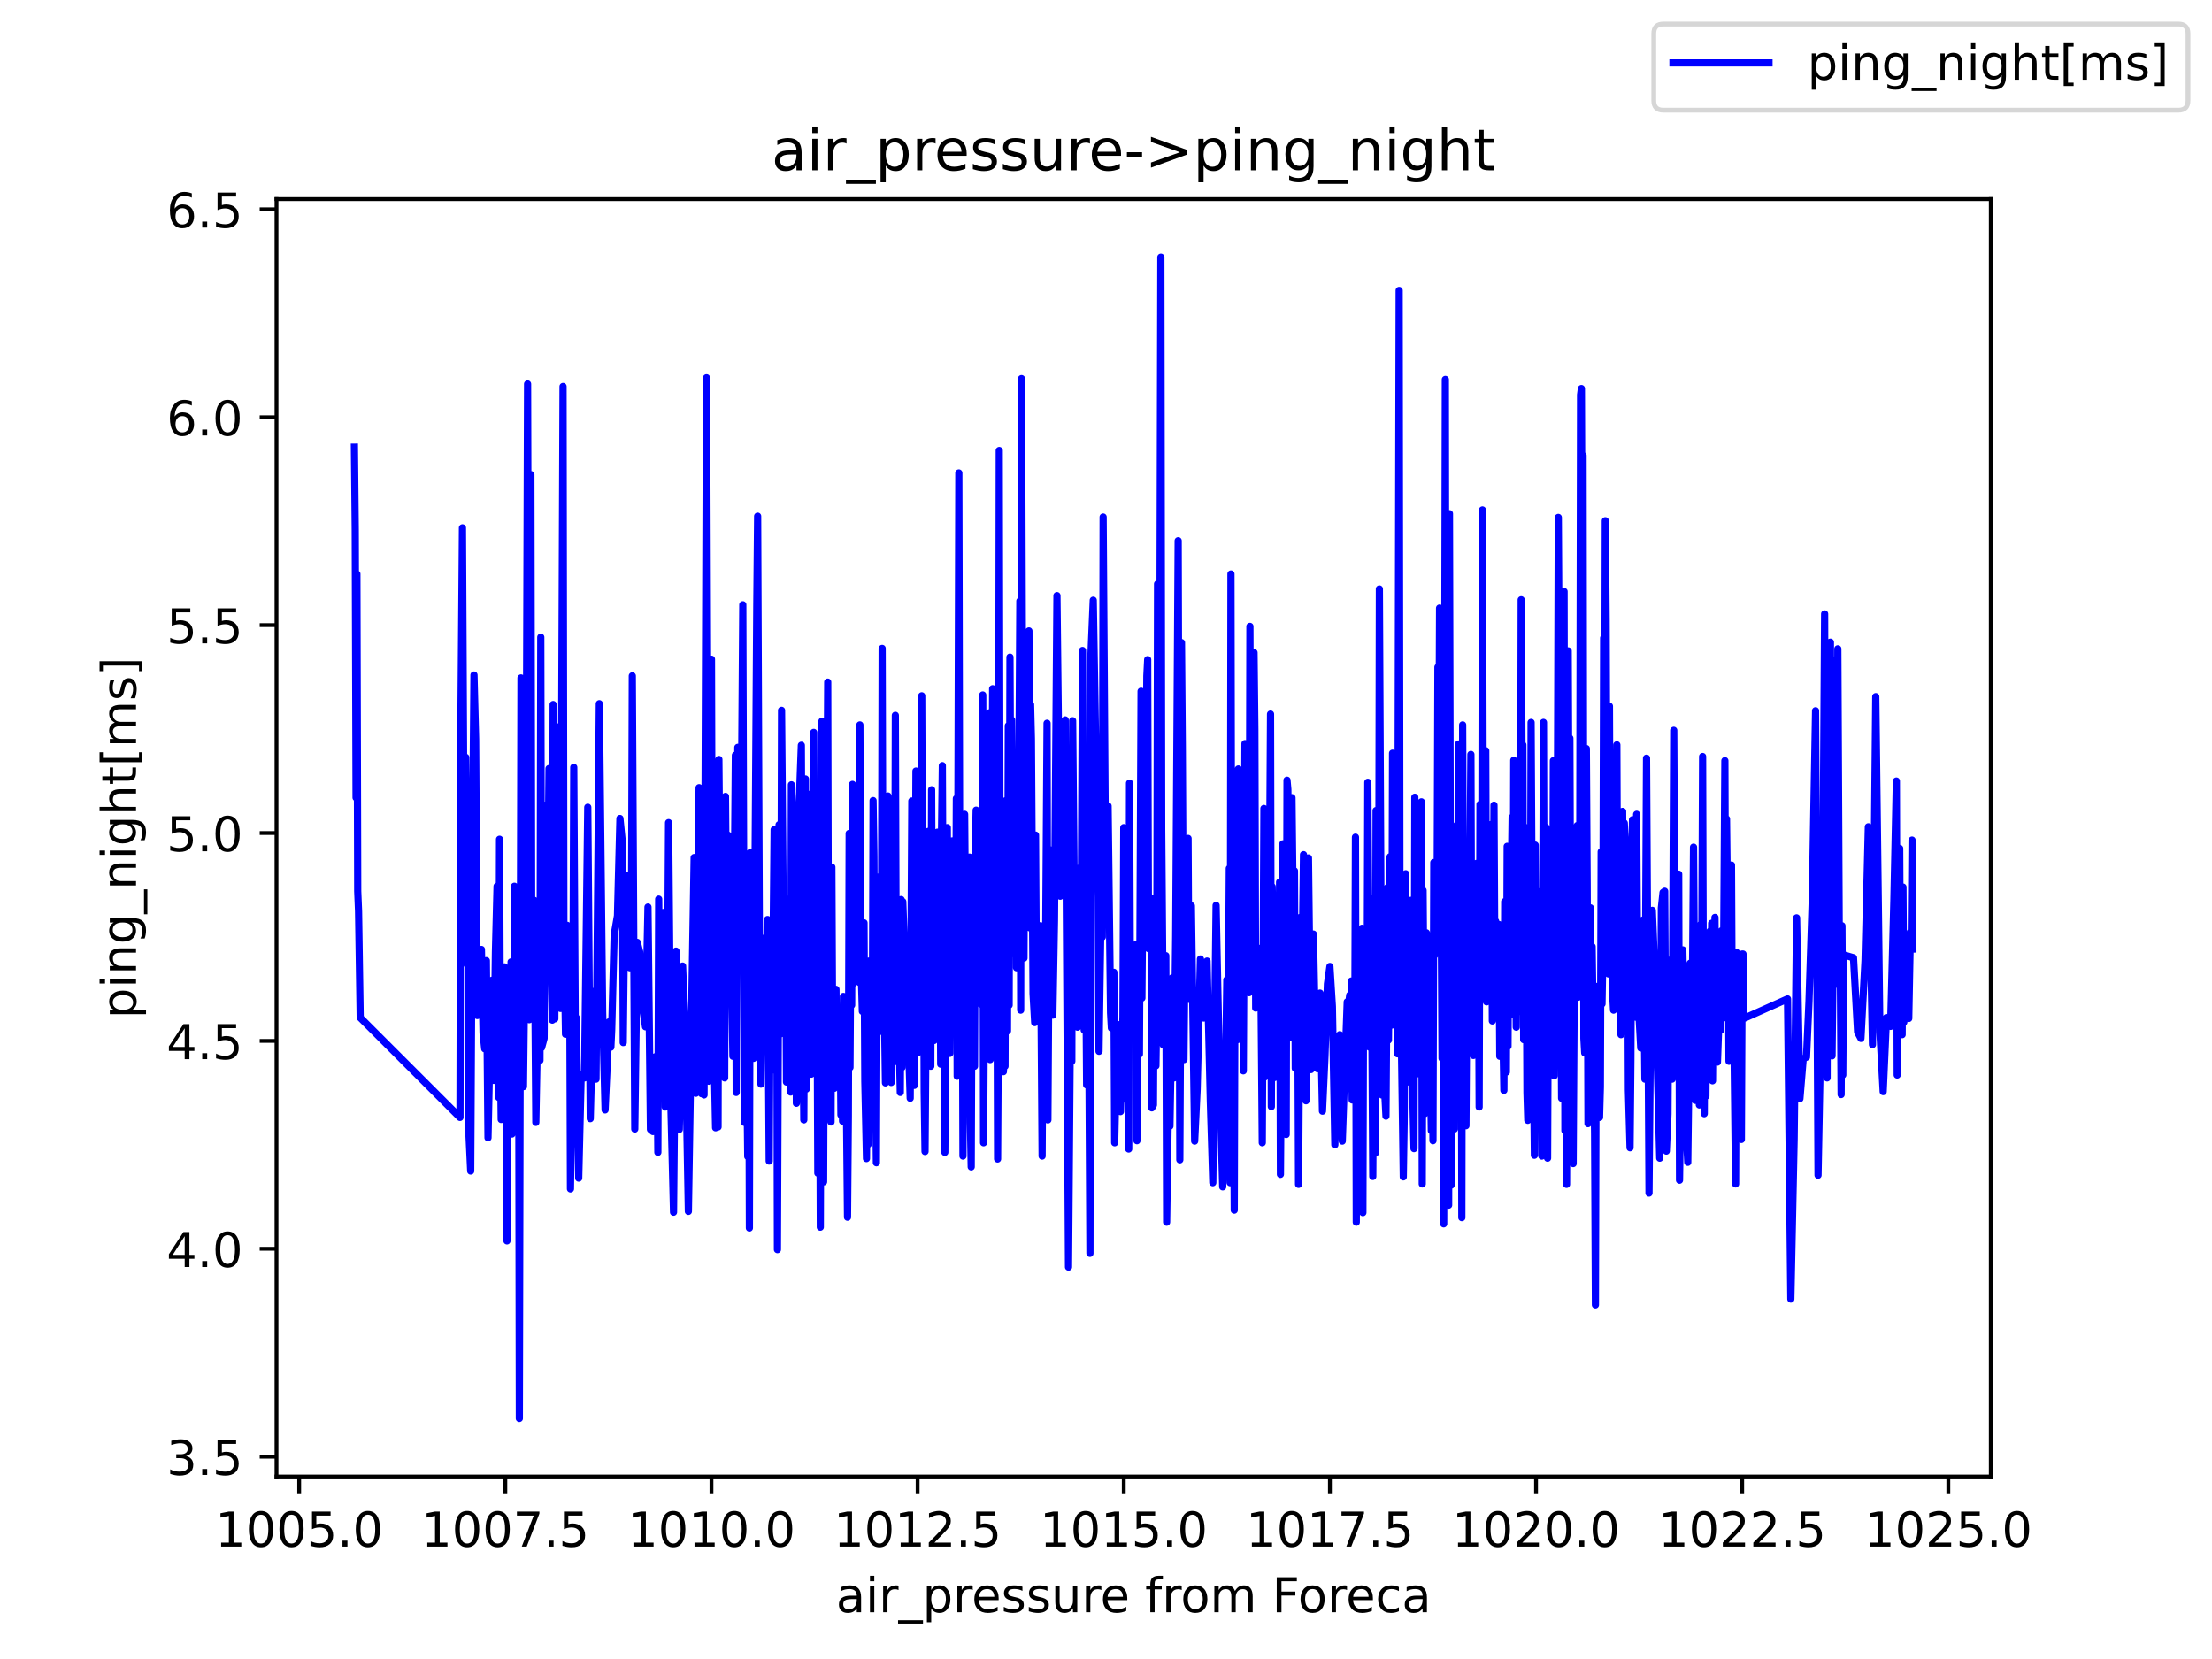 <?xml version="1.0" encoding="utf-8" standalone="no"?>
<!DOCTYPE svg PUBLIC "-//W3C//DTD SVG 1.1//EN"
  "http://www.w3.org/Graphics/SVG/1.1/DTD/svg11.dtd">
<!-- Created with matplotlib (https://matplotlib.org/) -->
<svg height="345.6pt" version="1.1" viewBox="0 0 460.8 345.6" width="460.8pt" xmlns="http://www.w3.org/2000/svg" xmlns:xlink="http://www.w3.org/1999/xlink">
 <defs>
  <style type="text/css">*{stroke-linecap:butt;stroke-linejoin:round;}</style>
 </defs>
 <g id="figure_1">
  <g id="patch_1">
   <path d="M 0 345.6 
L 460.8 345.6 
L 460.8 0 
L 0 0 
z
" style="fill:#ffffff;"/>
  </g>
  <g id="axes_1">
   <g id="patch_2">
    <path d="M 57.6 307.584 
L 414.72 307.584 
L 414.72 41.472 
L 57.6 41.472 
z
" style="fill:#ffffff;"/>
   </g>
   <g id="matplotlib.axis_1">
    <g id="xtick_1">
     <g id="line2d_1">
      <defs>
       <path d="M 0 0 
L 0 3.5 
" id="m9c3e10907b" style="stroke:#000000;stroke-width:0.8;"/>
      </defs>
      <g>
       <use style="stroke:#000000;stroke-width:0.8;" x="62.324" xlink:href="#m9c3e10907b" y="307.584"/>
      </g>
     </g>
     <g id="text_1">
      <!-- 1005.0 -->
      <g transform="translate(44.828 322.182)scale(0.1 -0.1)">
       <defs>
        <path d="M 12.406 8.297 
L 28.516 8.297 
L 28.516 63.922 
L 10.984 60.406 
L 10.984 69.391 
L 28.422 72.906 
L 38.281 72.906 
L 38.281 8.297 
L 54.391 8.297 
L 54.391 0 
L 12.406 0 
z
" id="DejaVuSans-49"/>
        <path d="M 31.781 66.406 
Q 24.172 66.406 20.328 58.906 
Q 16.5 51.422 16.5 36.375 
Q 16.5 21.391 20.328 13.891 
Q 24.172 6.391 31.781 6.391 
Q 39.453 6.391 43.281 13.891 
Q 47.125 21.391 47.125 36.375 
Q 47.125 51.422 43.281 58.906 
Q 39.453 66.406 31.781 66.406 
z
M 31.781 74.219 
Q 44.047 74.219 50.516 64.516 
Q 56.984 54.828 56.984 36.375 
Q 56.984 17.969 50.516 8.266 
Q 44.047 -1.422 31.781 -1.422 
Q 19.531 -1.422 13.062 8.266 
Q 6.594 17.969 6.594 36.375 
Q 6.594 54.828 13.062 64.516 
Q 19.531 74.219 31.781 74.219 
z
" id="DejaVuSans-48"/>
        <path d="M 10.797 72.906 
L 49.516 72.906 
L 49.516 64.594 
L 19.828 64.594 
L 19.828 46.734 
Q 21.969 47.469 24.109 47.828 
Q 26.266 48.188 28.422 48.188 
Q 40.625 48.188 47.75 41.5 
Q 54.891 34.812 54.891 23.391 
Q 54.891 11.625 47.562 5.094 
Q 40.234 -1.422 26.906 -1.422 
Q 22.312 -1.422 17.547 -0.641 
Q 12.797 0.141 7.719 1.703 
L 7.719 11.625 
Q 12.109 9.234 16.797 8.062 
Q 21.484 6.891 26.703 6.891 
Q 35.156 6.891 40.078 11.328 
Q 45.016 15.766 45.016 23.391 
Q 45.016 31 40.078 35.438 
Q 35.156 39.891 26.703 39.891 
Q 22.75 39.891 18.812 39.016 
Q 14.891 38.141 10.797 36.281 
z
" id="DejaVuSans-53"/>
        <path d="M 10.688 12.406 
L 21 12.406 
L 21 0 
L 10.688 0 
z
" id="DejaVuSans-46"/>
       </defs>
       <use xlink:href="#DejaVuSans-49"/>
       <use x="63.623" xlink:href="#DejaVuSans-48"/>
       <use x="127.246" xlink:href="#DejaVuSans-48"/>
       <use x="190.869" xlink:href="#DejaVuSans-53"/>
       <use x="254.492" xlink:href="#DejaVuSans-46"/>
       <use x="286.279" xlink:href="#DejaVuSans-48"/>
      </g>
     </g>
    </g>
    <g id="xtick_2">
     <g id="line2d_2">
      <g>
       <use style="stroke:#000000;stroke-width:0.8;" x="105.268" xlink:href="#m9c3e10907b" y="307.584"/>
      </g>
     </g>
     <g id="text_2">
      <!-- 1007.5 -->
      <g transform="translate(87.772 322.182)scale(0.1 -0.1)">
       <defs>
        <path d="M 8.203 72.906 
L 55.078 72.906 
L 55.078 68.703 
L 28.609 0 
L 18.312 0 
L 43.219 64.594 
L 8.203 64.594 
z
" id="DejaVuSans-55"/>
       </defs>
       <use xlink:href="#DejaVuSans-49"/>
       <use x="63.623" xlink:href="#DejaVuSans-48"/>
       <use x="127.246" xlink:href="#DejaVuSans-48"/>
       <use x="190.869" xlink:href="#DejaVuSans-55"/>
       <use x="254.492" xlink:href="#DejaVuSans-46"/>
       <use x="286.279" xlink:href="#DejaVuSans-53"/>
      </g>
     </g>
    </g>
    <g id="xtick_3">
     <g id="line2d_3">
      <g>
       <use style="stroke:#000000;stroke-width:0.8;" x="148.211" xlink:href="#m9c3e10907b" y="307.584"/>
      </g>
     </g>
     <g id="text_3">
      <!-- 1010.0 -->
      <g transform="translate(130.716 322.182)scale(0.1 -0.1)">
       <use xlink:href="#DejaVuSans-49"/>
       <use x="63.623" xlink:href="#DejaVuSans-48"/>
       <use x="127.246" xlink:href="#DejaVuSans-49"/>
       <use x="190.869" xlink:href="#DejaVuSans-48"/>
       <use x="254.492" xlink:href="#DejaVuSans-46"/>
       <use x="286.279" xlink:href="#DejaVuSans-48"/>
      </g>
     </g>
    </g>
    <g id="xtick_4">
     <g id="line2d_4">
      <g>
       <use style="stroke:#000000;stroke-width:0.8;" x="191.155" xlink:href="#m9c3e10907b" y="307.584"/>
      </g>
     </g>
     <g id="text_4">
      <!-- 1012.5 -->
      <g transform="translate(173.66 322.182)scale(0.1 -0.1)">
       <defs>
        <path d="M 19.188 8.297 
L 53.609 8.297 
L 53.609 0 
L 7.328 0 
L 7.328 8.297 
Q 12.938 14.109 22.625 23.891 
Q 32.328 33.688 34.812 36.531 
Q 39.547 41.844 41.422 45.531 
Q 43.312 49.219 43.312 52.781 
Q 43.312 58.594 39.234 62.25 
Q 35.156 65.922 28.609 65.922 
Q 23.969 65.922 18.812 64.312 
Q 13.672 62.703 7.812 59.422 
L 7.812 69.391 
Q 13.766 71.781 18.938 73 
Q 24.125 74.219 28.422 74.219 
Q 39.75 74.219 46.484 68.547 
Q 53.219 62.891 53.219 53.422 
Q 53.219 48.922 51.531 44.891 
Q 49.859 40.875 45.406 35.406 
Q 44.188 33.984 37.641 27.219 
Q 31.109 20.453 19.188 8.297 
z
" id="DejaVuSans-50"/>
       </defs>
       <use xlink:href="#DejaVuSans-49"/>
       <use x="63.623" xlink:href="#DejaVuSans-48"/>
       <use x="127.246" xlink:href="#DejaVuSans-49"/>
       <use x="190.869" xlink:href="#DejaVuSans-50"/>
       <use x="254.492" xlink:href="#DejaVuSans-46"/>
       <use x="286.279" xlink:href="#DejaVuSans-53"/>
      </g>
     </g>
    </g>
    <g id="xtick_5">
     <g id="line2d_5">
      <g>
       <use style="stroke:#000000;stroke-width:0.8;" x="234.099" xlink:href="#m9c3e10907b" y="307.584"/>
      </g>
     </g>
     <g id="text_5">
      <!-- 1015.0 -->
      <g transform="translate(216.603 322.182)scale(0.1 -0.1)">
       <use xlink:href="#DejaVuSans-49"/>
       <use x="63.623" xlink:href="#DejaVuSans-48"/>
       <use x="127.246" xlink:href="#DejaVuSans-49"/>
       <use x="190.869" xlink:href="#DejaVuSans-53"/>
       <use x="254.492" xlink:href="#DejaVuSans-46"/>
       <use x="286.279" xlink:href="#DejaVuSans-48"/>
      </g>
     </g>
    </g>
    <g id="xtick_6">
     <g id="line2d_6">
      <g>
       <use style="stroke:#000000;stroke-width:0.8;" x="277.042" xlink:href="#m9c3e10907b" y="307.584"/>
      </g>
     </g>
     <g id="text_6">
      <!-- 1017.5 -->
      <g transform="translate(259.547 322.182)scale(0.1 -0.1)">
       <use xlink:href="#DejaVuSans-49"/>
       <use x="63.623" xlink:href="#DejaVuSans-48"/>
       <use x="127.246" xlink:href="#DejaVuSans-49"/>
       <use x="190.869" xlink:href="#DejaVuSans-55"/>
       <use x="254.492" xlink:href="#DejaVuSans-46"/>
       <use x="286.279" xlink:href="#DejaVuSans-53"/>
      </g>
     </g>
    </g>
    <g id="xtick_7">
     <g id="line2d_7">
      <g>
       <use style="stroke:#000000;stroke-width:0.8;" x="319.986" xlink:href="#m9c3e10907b" y="307.584"/>
      </g>
     </g>
     <g id="text_7">
      <!-- 1020.0 -->
      <g transform="translate(302.491 322.182)scale(0.1 -0.1)">
       <use xlink:href="#DejaVuSans-49"/>
       <use x="63.623" xlink:href="#DejaVuSans-48"/>
       <use x="127.246" xlink:href="#DejaVuSans-50"/>
       <use x="190.869" xlink:href="#DejaVuSans-48"/>
       <use x="254.492" xlink:href="#DejaVuSans-46"/>
       <use x="286.279" xlink:href="#DejaVuSans-48"/>
      </g>
     </g>
    </g>
    <g id="xtick_8">
     <g id="line2d_8">
      <g>
       <use style="stroke:#000000;stroke-width:0.8;" x="362.93" xlink:href="#m9c3e10907b" y="307.584"/>
      </g>
     </g>
     <g id="text_8">
      <!-- 1022.5 -->
      <g transform="translate(345.435 322.182)scale(0.1 -0.1)">
       <use xlink:href="#DejaVuSans-49"/>
       <use x="63.623" xlink:href="#DejaVuSans-48"/>
       <use x="127.246" xlink:href="#DejaVuSans-50"/>
       <use x="190.869" xlink:href="#DejaVuSans-50"/>
       <use x="254.492" xlink:href="#DejaVuSans-46"/>
       <use x="286.279" xlink:href="#DejaVuSans-53"/>
      </g>
     </g>
    </g>
    <g id="xtick_9">
     <g id="line2d_9">
      <g>
       <use style="stroke:#000000;stroke-width:0.8;" x="405.874" xlink:href="#m9c3e10907b" y="307.584"/>
      </g>
     </g>
     <g id="text_9">
      <!-- 1025.0 -->
      <g transform="translate(388.378 322.182)scale(0.1 -0.1)">
       <use xlink:href="#DejaVuSans-49"/>
       <use x="63.623" xlink:href="#DejaVuSans-48"/>
       <use x="127.246" xlink:href="#DejaVuSans-50"/>
       <use x="190.869" xlink:href="#DejaVuSans-53"/>
       <use x="254.492" xlink:href="#DejaVuSans-46"/>
       <use x="286.279" xlink:href="#DejaVuSans-48"/>
      </g>
     </g>
    </g>
    <g id="text_10">
     <!-- air_pressure from Foreca -->
     <g transform="translate(174.162 335.861)scale(0.1 -0.1)">
      <defs>
       <path d="M 34.281 27.484 
Q 23.391 27.484 19.188 25 
Q 14.984 22.516 14.984 16.5 
Q 14.984 11.719 18.141 8.906 
Q 21.297 6.109 26.703 6.109 
Q 34.188 6.109 38.703 11.406 
Q 43.219 16.703 43.219 25.484 
L 43.219 27.484 
z
M 52.203 31.203 
L 52.203 0 
L 43.219 0 
L 43.219 8.297 
Q 40.141 3.328 35.547 0.953 
Q 30.953 -1.422 24.312 -1.422 
Q 15.922 -1.422 10.953 3.297 
Q 6 8.016 6 15.922 
Q 6 25.141 12.172 29.828 
Q 18.359 34.516 30.609 34.516 
L 43.219 34.516 
L 43.219 35.406 
Q 43.219 41.609 39.141 45 
Q 35.062 48.391 27.688 48.391 
Q 23 48.391 18.547 47.266 
Q 14.109 46.141 10.016 43.891 
L 10.016 52.203 
Q 14.938 54.109 19.578 55.047 
Q 24.219 56 28.609 56 
Q 40.484 56 46.344 49.844 
Q 52.203 43.703 52.203 31.203 
z
" id="DejaVuSans-97"/>
       <path d="M 9.422 54.688 
L 18.406 54.688 
L 18.406 0 
L 9.422 0 
z
M 9.422 75.984 
L 18.406 75.984 
L 18.406 64.594 
L 9.422 64.594 
z
" id="DejaVuSans-105"/>
       <path d="M 41.109 46.297 
Q 39.594 47.172 37.812 47.578 
Q 36.031 48 33.891 48 
Q 26.266 48 22.188 43.047 
Q 18.109 38.094 18.109 28.812 
L 18.109 0 
L 9.078 0 
L 9.078 54.688 
L 18.109 54.688 
L 18.109 46.188 
Q 20.953 51.172 25.484 53.578 
Q 30.031 56 36.531 56 
Q 37.453 56 38.578 55.875 
Q 39.703 55.766 41.062 55.516 
z
" id="DejaVuSans-114"/>
       <path d="M 50.984 -16.609 
L 50.984 -23.578 
L -0.984 -23.578 
L -0.984 -16.609 
z
" id="DejaVuSans-95"/>
       <path d="M 18.109 8.203 
L 18.109 -20.797 
L 9.078 -20.797 
L 9.078 54.688 
L 18.109 54.688 
L 18.109 46.391 
Q 20.953 51.266 25.266 53.625 
Q 29.594 56 35.594 56 
Q 45.562 56 51.781 48.094 
Q 58.016 40.188 58.016 27.297 
Q 58.016 14.406 51.781 6.484 
Q 45.562 -1.422 35.594 -1.422 
Q 29.594 -1.422 25.266 0.953 
Q 20.953 3.328 18.109 8.203 
z
M 48.688 27.297 
Q 48.688 37.203 44.609 42.844 
Q 40.531 48.484 33.406 48.484 
Q 26.266 48.484 22.188 42.844 
Q 18.109 37.203 18.109 27.297 
Q 18.109 17.391 22.188 11.75 
Q 26.266 6.109 33.406 6.109 
Q 40.531 6.109 44.609 11.75 
Q 48.688 17.391 48.688 27.297 
z
" id="DejaVuSans-112"/>
       <path d="M 56.203 29.594 
L 56.203 25.203 
L 14.891 25.203 
Q 15.484 15.922 20.484 11.062 
Q 25.484 6.203 34.422 6.203 
Q 39.594 6.203 44.453 7.469 
Q 49.312 8.734 54.109 11.281 
L 54.109 2.781 
Q 49.266 0.734 44.188 -0.344 
Q 39.109 -1.422 33.891 -1.422 
Q 20.797 -1.422 13.156 6.188 
Q 5.516 13.812 5.516 26.812 
Q 5.516 40.234 12.766 48.109 
Q 20.016 56 32.328 56 
Q 43.359 56 49.781 48.891 
Q 56.203 41.797 56.203 29.594 
z
M 47.219 32.234 
Q 47.125 39.594 43.094 43.984 
Q 39.062 48.391 32.422 48.391 
Q 24.906 48.391 20.391 44.141 
Q 15.875 39.891 15.188 32.172 
z
" id="DejaVuSans-101"/>
       <path d="M 44.281 53.078 
L 44.281 44.578 
Q 40.484 46.531 36.375 47.5 
Q 32.281 48.484 27.875 48.484 
Q 21.188 48.484 17.844 46.438 
Q 14.5 44.391 14.5 40.281 
Q 14.5 37.156 16.891 35.375 
Q 19.281 33.594 26.516 31.984 
L 29.594 31.297 
Q 39.156 29.25 43.188 25.516 
Q 47.219 21.781 47.219 15.094 
Q 47.219 7.469 41.188 3.016 
Q 35.156 -1.422 24.609 -1.422 
Q 20.219 -1.422 15.453 -0.562 
Q 10.688 0.297 5.422 2 
L 5.422 11.281 
Q 10.406 8.688 15.234 7.391 
Q 20.062 6.109 24.812 6.109 
Q 31.156 6.109 34.562 8.281 
Q 37.984 10.453 37.984 14.406 
Q 37.984 18.062 35.516 20.016 
Q 33.062 21.969 24.703 23.781 
L 21.578 24.516 
Q 13.234 26.266 9.516 29.906 
Q 5.812 33.547 5.812 39.891 
Q 5.812 47.609 11.281 51.797 
Q 16.75 56 26.812 56 
Q 31.781 56 36.172 55.266 
Q 40.578 54.547 44.281 53.078 
z
" id="DejaVuSans-115"/>
       <path d="M 8.5 21.578 
L 8.5 54.688 
L 17.484 54.688 
L 17.484 21.922 
Q 17.484 14.156 20.5 10.266 
Q 23.531 6.391 29.594 6.391 
Q 36.859 6.391 41.078 11.031 
Q 45.312 15.672 45.312 23.688 
L 45.312 54.688 
L 54.297 54.688 
L 54.297 0 
L 45.312 0 
L 45.312 8.406 
Q 42.047 3.422 37.719 1 
Q 33.406 -1.422 27.688 -1.422 
Q 18.266 -1.422 13.375 4.438 
Q 8.5 10.297 8.5 21.578 
z
M 31.109 56 
z
" id="DejaVuSans-117"/>
       <path id="DejaVuSans-32"/>
       <path d="M 37.109 75.984 
L 37.109 68.5 
L 28.516 68.5 
Q 23.688 68.5 21.797 66.547 
Q 19.922 64.594 19.922 59.516 
L 19.922 54.688 
L 34.719 54.688 
L 34.719 47.703 
L 19.922 47.703 
L 19.922 0 
L 10.891 0 
L 10.891 47.703 
L 2.297 47.703 
L 2.297 54.688 
L 10.891 54.688 
L 10.891 58.5 
Q 10.891 67.625 15.141 71.797 
Q 19.391 75.984 28.609 75.984 
z
" id="DejaVuSans-102"/>
       <path d="M 30.609 48.391 
Q 23.391 48.391 19.188 42.75 
Q 14.984 37.109 14.984 27.297 
Q 14.984 17.484 19.156 11.844 
Q 23.344 6.203 30.609 6.203 
Q 37.797 6.203 41.984 11.859 
Q 46.188 17.531 46.188 27.297 
Q 46.188 37.016 41.984 42.703 
Q 37.797 48.391 30.609 48.391 
z
M 30.609 56 
Q 42.328 56 49.016 48.375 
Q 55.719 40.766 55.719 27.297 
Q 55.719 13.875 49.016 6.219 
Q 42.328 -1.422 30.609 -1.422 
Q 18.844 -1.422 12.172 6.219 
Q 5.516 13.875 5.516 27.297 
Q 5.516 40.766 12.172 48.375 
Q 18.844 56 30.609 56 
z
" id="DejaVuSans-111"/>
       <path d="M 52 44.188 
Q 55.375 50.25 60.062 53.125 
Q 64.75 56 71.094 56 
Q 79.641 56 84.281 50.016 
Q 88.922 44.047 88.922 33.016 
L 88.922 0 
L 79.891 0 
L 79.891 32.719 
Q 79.891 40.578 77.094 44.375 
Q 74.312 48.188 68.609 48.188 
Q 61.625 48.188 57.562 43.547 
Q 53.516 38.922 53.516 30.906 
L 53.516 0 
L 44.484 0 
L 44.484 32.719 
Q 44.484 40.625 41.703 44.406 
Q 38.922 48.188 33.109 48.188 
Q 26.219 48.188 22.156 43.531 
Q 18.109 38.875 18.109 30.906 
L 18.109 0 
L 9.078 0 
L 9.078 54.688 
L 18.109 54.688 
L 18.109 46.188 
Q 21.188 51.219 25.484 53.609 
Q 29.781 56 35.688 56 
Q 41.656 56 45.828 52.969 
Q 50 49.953 52 44.188 
z
" id="DejaVuSans-109"/>
       <path d="M 9.812 72.906 
L 51.703 72.906 
L 51.703 64.594 
L 19.672 64.594 
L 19.672 43.109 
L 48.578 43.109 
L 48.578 34.812 
L 19.672 34.812 
L 19.672 0 
L 9.812 0 
z
" id="DejaVuSans-70"/>
       <path d="M 48.781 52.594 
L 48.781 44.188 
Q 44.969 46.297 41.141 47.344 
Q 37.312 48.391 33.406 48.391 
Q 24.656 48.391 19.812 42.844 
Q 14.984 37.312 14.984 27.297 
Q 14.984 17.281 19.812 11.734 
Q 24.656 6.203 33.406 6.203 
Q 37.312 6.203 41.141 7.25 
Q 44.969 8.297 48.781 10.406 
L 48.781 2.094 
Q 45.016 0.344 40.984 -0.531 
Q 36.969 -1.422 32.422 -1.422 
Q 20.062 -1.422 12.781 6.344 
Q 5.516 14.109 5.516 27.297 
Q 5.516 40.672 12.859 48.328 
Q 20.219 56 33.016 56 
Q 37.156 56 41.109 55.141 
Q 45.062 54.297 48.781 52.594 
z
" id="DejaVuSans-99"/>
      </defs>
      <use xlink:href="#DejaVuSans-97"/>
      <use x="61.279" xlink:href="#DejaVuSans-105"/>
      <use x="89.062" xlink:href="#DejaVuSans-114"/>
      <use x="130.176" xlink:href="#DejaVuSans-95"/>
      <use x="180.176" xlink:href="#DejaVuSans-112"/>
      <use x="243.652" xlink:href="#DejaVuSans-114"/>
      <use x="282.516" xlink:href="#DejaVuSans-101"/>
      <use x="344.039" xlink:href="#DejaVuSans-115"/>
      <use x="396.139" xlink:href="#DejaVuSans-115"/>
      <use x="448.238" xlink:href="#DejaVuSans-117"/>
      <use x="511.617" xlink:href="#DejaVuSans-114"/>
      <use x="550.48" xlink:href="#DejaVuSans-101"/>
      <use x="612.004" xlink:href="#DejaVuSans-32"/>
      <use x="643.791" xlink:href="#DejaVuSans-102"/>
      <use x="678.996" xlink:href="#DejaVuSans-114"/>
      <use x="717.859" xlink:href="#DejaVuSans-111"/>
      <use x="779.041" xlink:href="#DejaVuSans-109"/>
      <use x="876.453" xlink:href="#DejaVuSans-32"/>
      <use x="908.24" xlink:href="#DejaVuSans-70"/>
      <use x="962.135" xlink:href="#DejaVuSans-111"/>
      <use x="1023.316" xlink:href="#DejaVuSans-114"/>
      <use x="1062.18" xlink:href="#DejaVuSans-101"/>
      <use x="1123.703" xlink:href="#DejaVuSans-99"/>
      <use x="1178.684" xlink:href="#DejaVuSans-97"/>
     </g>
    </g>
   </g>
   <g id="matplotlib.axis_2">
    <g id="ytick_1">
     <g id="line2d_10">
      <defs>
       <path d="M 0 0 
L -3.5 0 
" id="mf1df9a12c8" style="stroke:#000000;stroke-width:0.8;"/>
      </defs>
      <g>
       <use style="stroke:#000000;stroke-width:0.8;" x="57.6" xlink:href="#mf1df9a12c8" y="303.457"/>
      </g>
     </g>
     <g id="text_11">
      <!-- 3.5 -->
      <g transform="translate(34.697 307.256)scale(0.1 -0.1)">
       <defs>
        <path d="M 40.578 39.312 
Q 47.656 37.797 51.625 33 
Q 55.609 28.219 55.609 21.188 
Q 55.609 10.406 48.188 4.484 
Q 40.766 -1.422 27.094 -1.422 
Q 22.516 -1.422 17.656 -0.516 
Q 12.797 0.391 7.625 2.203 
L 7.625 11.719 
Q 11.719 9.328 16.594 8.109 
Q 21.484 6.891 26.812 6.891 
Q 36.078 6.891 40.938 10.547 
Q 45.797 14.203 45.797 21.188 
Q 45.797 27.641 41.281 31.266 
Q 36.766 34.906 28.719 34.906 
L 20.219 34.906 
L 20.219 43.016 
L 29.109 43.016 
Q 36.375 43.016 40.234 45.922 
Q 44.094 48.828 44.094 54.297 
Q 44.094 59.906 40.109 62.906 
Q 36.141 65.922 28.719 65.922 
Q 24.656 65.922 20.016 65.031 
Q 15.375 64.156 9.812 62.312 
L 9.812 71.094 
Q 15.438 72.656 20.344 73.438 
Q 25.25 74.219 29.594 74.219 
Q 40.828 74.219 47.359 69.109 
Q 53.906 64.016 53.906 55.328 
Q 53.906 49.266 50.438 45.094 
Q 46.969 40.922 40.578 39.312 
z
" id="DejaVuSans-51"/>
       </defs>
       <use xlink:href="#DejaVuSans-51"/>
       <use x="63.623" xlink:href="#DejaVuSans-46"/>
       <use x="95.41" xlink:href="#DejaVuSans-53"/>
      </g>
     </g>
    </g>
    <g id="ytick_2">
     <g id="line2d_11">
      <g>
       <use style="stroke:#000000;stroke-width:0.8;" x="57.6" xlink:href="#mf1df9a12c8" y="260.148"/>
      </g>
     </g>
     <g id="text_12">
      <!-- 4.0 -->
      <g transform="translate(34.697 263.948)scale(0.1 -0.1)">
       <defs>
        <path d="M 37.797 64.312 
L 12.891 25.391 
L 37.797 25.391 
z
M 35.203 72.906 
L 47.609 72.906 
L 47.609 25.391 
L 58.016 25.391 
L 58.016 17.188 
L 47.609 17.188 
L 47.609 0 
L 37.797 0 
L 37.797 17.188 
L 4.891 17.188 
L 4.891 26.703 
z
" id="DejaVuSans-52"/>
       </defs>
       <use xlink:href="#DejaVuSans-52"/>
       <use x="63.623" xlink:href="#DejaVuSans-46"/>
       <use x="95.41" xlink:href="#DejaVuSans-48"/>
      </g>
     </g>
    </g>
    <g id="ytick_3">
     <g id="line2d_12">
      <g>
       <use style="stroke:#000000;stroke-width:0.8;" x="57.6" xlink:href="#mf1df9a12c8" y="216.84"/>
      </g>
     </g>
     <g id="text_13">
      <!-- 4.5 -->
      <g transform="translate(34.697 220.639)scale(0.1 -0.1)">
       <use xlink:href="#DejaVuSans-52"/>
       <use x="63.623" xlink:href="#DejaVuSans-46"/>
       <use x="95.41" xlink:href="#DejaVuSans-53"/>
      </g>
     </g>
    </g>
    <g id="ytick_4">
     <g id="line2d_13">
      <g>
       <use style="stroke:#000000;stroke-width:0.8;" x="57.6" xlink:href="#mf1df9a12c8" y="173.532"/>
      </g>
     </g>
     <g id="text_14">
      <!-- 5.0 -->
      <g transform="translate(34.697 177.331)scale(0.1 -0.1)">
       <use xlink:href="#DejaVuSans-53"/>
       <use x="63.623" xlink:href="#DejaVuSans-46"/>
       <use x="95.41" xlink:href="#DejaVuSans-48"/>
      </g>
     </g>
    </g>
    <g id="ytick_5">
     <g id="line2d_14">
      <g>
       <use style="stroke:#000000;stroke-width:0.8;" x="57.6" xlink:href="#mf1df9a12c8" y="130.224"/>
      </g>
     </g>
     <g id="text_15">
      <!-- 5.5 -->
      <g transform="translate(34.697 134.023)scale(0.1 -0.1)">
       <use xlink:href="#DejaVuSans-53"/>
       <use x="63.623" xlink:href="#DejaVuSans-46"/>
       <use x="95.41" xlink:href="#DejaVuSans-53"/>
      </g>
     </g>
    </g>
    <g id="ytick_6">
     <g id="line2d_15">
      <g>
       <use style="stroke:#000000;stroke-width:0.8;" x="57.6" xlink:href="#mf1df9a12c8" y="86.915"/>
      </g>
     </g>
     <g id="text_16">
      <!-- 6.0 -->
      <g transform="translate(34.697 90.715)scale(0.1 -0.1)">
       <defs>
        <path d="M 33.016 40.375 
Q 26.375 40.375 22.484 35.828 
Q 18.609 31.297 18.609 23.391 
Q 18.609 15.531 22.484 10.953 
Q 26.375 6.391 33.016 6.391 
Q 39.656 6.391 43.531 10.953 
Q 47.406 15.531 47.406 23.391 
Q 47.406 31.297 43.531 35.828 
Q 39.656 40.375 33.016 40.375 
z
M 52.594 71.297 
L 52.594 62.312 
Q 48.875 64.062 45.094 64.984 
Q 41.312 65.922 37.594 65.922 
Q 27.828 65.922 22.672 59.328 
Q 17.531 52.734 16.797 39.406 
Q 19.672 43.656 24.016 45.922 
Q 28.375 48.188 33.594 48.188 
Q 44.578 48.188 50.953 41.516 
Q 57.328 34.859 57.328 23.391 
Q 57.328 12.156 50.688 5.359 
Q 44.047 -1.422 33.016 -1.422 
Q 20.359 -1.422 13.672 8.266 
Q 6.984 17.969 6.984 36.375 
Q 6.984 53.656 15.188 63.938 
Q 23.391 74.219 37.203 74.219 
Q 40.922 74.219 44.703 73.484 
Q 48.484 72.75 52.594 71.297 
z
" id="DejaVuSans-54"/>
       </defs>
       <use xlink:href="#DejaVuSans-54"/>
       <use x="63.623" xlink:href="#DejaVuSans-46"/>
       <use x="95.41" xlink:href="#DejaVuSans-48"/>
      </g>
     </g>
    </g>
    <g id="ytick_7">
     <g id="line2d_16">
      <g>
       <use style="stroke:#000000;stroke-width:0.8;" x="57.6" xlink:href="#mf1df9a12c8" y="43.607"/>
      </g>
     </g>
     <g id="text_17">
      <!-- 6.5 -->
      <g transform="translate(34.697 47.406)scale(0.1 -0.1)">
       <use xlink:href="#DejaVuSans-54"/>
       <use x="63.623" xlink:href="#DejaVuSans-46"/>
       <use x="95.41" xlink:href="#DejaVuSans-53"/>
      </g>
     </g>
    </g>
    <g id="text_18">
     <!-- ping_night[ms] -->
     <g transform="translate(28.339 212.172)rotate(-90)scale(0.1 -0.1)">
      <defs>
       <path d="M 54.891 33.016 
L 54.891 0 
L 45.906 0 
L 45.906 32.719 
Q 45.906 40.484 42.875 44.328 
Q 39.844 48.188 33.797 48.188 
Q 26.516 48.188 22.312 43.547 
Q 18.109 38.922 18.109 30.906 
L 18.109 0 
L 9.078 0 
L 9.078 54.688 
L 18.109 54.688 
L 18.109 46.188 
Q 21.344 51.125 25.703 53.562 
Q 30.078 56 35.797 56 
Q 45.219 56 50.047 50.172 
Q 54.891 44.344 54.891 33.016 
z
" id="DejaVuSans-110"/>
       <path d="M 45.406 27.984 
Q 45.406 37.75 41.375 43.109 
Q 37.359 48.484 30.078 48.484 
Q 22.859 48.484 18.828 43.109 
Q 14.797 37.75 14.797 27.984 
Q 14.797 18.266 18.828 12.891 
Q 22.859 7.516 30.078 7.516 
Q 37.359 7.516 41.375 12.891 
Q 45.406 18.266 45.406 27.984 
z
M 54.391 6.781 
Q 54.391 -7.172 48.188 -13.984 
Q 42 -20.797 29.203 -20.797 
Q 24.469 -20.797 20.266 -20.094 
Q 16.062 -19.391 12.109 -17.922 
L 12.109 -9.188 
Q 16.062 -11.328 19.922 -12.344 
Q 23.781 -13.375 27.781 -13.375 
Q 36.625 -13.375 41.016 -8.766 
Q 45.406 -4.156 45.406 5.172 
L 45.406 9.625 
Q 42.625 4.781 38.281 2.391 
Q 33.938 0 27.875 0 
Q 17.828 0 11.672 7.656 
Q 5.516 15.328 5.516 27.984 
Q 5.516 40.672 11.672 48.328 
Q 17.828 56 27.875 56 
Q 33.938 56 38.281 53.609 
Q 42.625 51.219 45.406 46.391 
L 45.406 54.688 
L 54.391 54.688 
z
" id="DejaVuSans-103"/>
       <path d="M 54.891 33.016 
L 54.891 0 
L 45.906 0 
L 45.906 32.719 
Q 45.906 40.484 42.875 44.328 
Q 39.844 48.188 33.797 48.188 
Q 26.516 48.188 22.312 43.547 
Q 18.109 38.922 18.109 30.906 
L 18.109 0 
L 9.078 0 
L 9.078 75.984 
L 18.109 75.984 
L 18.109 46.188 
Q 21.344 51.125 25.703 53.562 
Q 30.078 56 35.797 56 
Q 45.219 56 50.047 50.172 
Q 54.891 44.344 54.891 33.016 
z
" id="DejaVuSans-104"/>
       <path d="M 18.312 70.219 
L 18.312 54.688 
L 36.812 54.688 
L 36.812 47.703 
L 18.312 47.703 
L 18.312 18.016 
Q 18.312 11.328 20.141 9.422 
Q 21.969 7.516 27.594 7.516 
L 36.812 7.516 
L 36.812 0 
L 27.594 0 
Q 17.188 0 13.234 3.875 
Q 9.281 7.766 9.281 18.016 
L 9.281 47.703 
L 2.688 47.703 
L 2.688 54.688 
L 9.281 54.688 
L 9.281 70.219 
z
" id="DejaVuSans-116"/>
       <path d="M 8.594 75.984 
L 29.297 75.984 
L 29.297 69 
L 17.578 69 
L 17.578 -6.203 
L 29.297 -6.203 
L 29.297 -13.188 
L 8.594 -13.188 
z
" id="DejaVuSans-91"/>
       <path d="M 30.422 75.984 
L 30.422 -13.188 
L 9.719 -13.188 
L 9.719 -6.203 
L 21.391 -6.203 
L 21.391 69 
L 9.719 69 
L 9.719 75.984 
z
" id="DejaVuSans-93"/>
      </defs>
      <use xlink:href="#DejaVuSans-112"/>
      <use x="63.477" xlink:href="#DejaVuSans-105"/>
      <use x="91.26" xlink:href="#DejaVuSans-110"/>
      <use x="154.639" xlink:href="#DejaVuSans-103"/>
      <use x="218.115" xlink:href="#DejaVuSans-95"/>
      <use x="268.115" xlink:href="#DejaVuSans-110"/>
      <use x="331.494" xlink:href="#DejaVuSans-105"/>
      <use x="359.277" xlink:href="#DejaVuSans-103"/>
      <use x="422.754" xlink:href="#DejaVuSans-104"/>
      <use x="486.133" xlink:href="#DejaVuSans-116"/>
      <use x="525.342" xlink:href="#DejaVuSans-91"/>
      <use x="564.355" xlink:href="#DejaVuSans-109"/>
      <use x="661.768" xlink:href="#DejaVuSans-115"/>
      <use x="713.867" xlink:href="#DejaVuSans-93"/>
     </g>
    </g>
   </g>
   <g id="line2d_17">
    <path clip-path="url(#p7d1c991b3a)" d="M 73.833 93.152 
L 74.005 110.388 
L 74.176 166.17 
L 74.348 119.57 
L 74.52 185.658 
L 74.692 189.816 
L 75.035 211.99 
L 95.82 232.778 
L 95.992 153.523 
L 96.335 109.955 
L 96.679 180.115 
L 96.851 188.95 
L 97.022 157.768 
L 97.366 200.989 
L 97.538 171.713 
L 97.709 236.762 
L 98.053 243.951 
L 98.397 181.068 
L 98.74 140.618 
L 99.084 153.957 
L 99.427 211.557 
L 99.943 208.785 
L 100.286 197.785 
L 100.63 215.194 
L 100.973 218.486 
L 101.145 214.848 
L 101.317 200.123 
L 101.66 237.022 
L 102.176 213.029 
L 102.519 204.194 
L 102.863 225.069 
L 103.206 198.304 
L 103.55 184.619 
L 103.893 228.62 
L 104.065 174.831 
L 104.237 218.659 
L 104.409 233.211 
L 104.752 227.667 
L 105.096 201.422 
L 105.439 229.053 
L 105.611 258.503 
L 105.783 217.013 
L 105.955 229.14 
L 106.47 200.383 
L 106.642 236.242 
L 106.814 211.123 
L 106.985 232.518 
L 107.157 184.619 
L 107.329 213.895 
L 107.672 192.934 
L 107.844 218.053 
L 108.016 193.367 
L 108.188 295.488 
L 108.531 141.224 
L 109.047 226.368 
L 109.218 211.037 
L 109.39 206.966 
L 109.562 186.265 
L 109.905 79.986 
L 110.249 212.423 
L 110.593 98.868 
L 110.764 196.572 
L 111.108 211.643 
L 111.28 187.564 
L 111.623 233.817 
L 111.967 215.368 
L 112.482 220.911 
L 112.654 132.736 
L 112.826 218.226 
L 113.341 216.32 
L 113.685 167.729 
L 114.028 195.792 
L 114.372 160.106 
L 114.715 193.8 
L 115.059 212.509 
L 115.23 146.767 
L 115.574 212.25 
L 115.746 183.06 
L 116.261 151.445 
L 116.776 210.084 
L 117.292 80.506 
L 117.464 194.147 
L 117.807 215.454 
L 118.151 192.761 
L 118.666 199.084 
L 118.838 247.676 
L 119.353 208.005 
L 119.525 159.846 
L 119.868 220.132 
L 120.04 211.99 
L 120.555 245.424 
L 121.071 223.77 
L 121.758 224.549 
L 122.445 168.162 
L 122.96 233.037 
L 123.647 206.533 
L 124.163 224.809 
L 124.85 146.594 
L 125.537 210.777 
L 126.052 231.219 
L 126.911 212.856 
L 127.255 218.139 
L 127.426 214.502 
L 127.942 194.753 
L 128.629 190.769 
L 129.144 170.5 
L 129.66 175.611 
L 129.831 217.187 
L 130.175 185.918 
L 130.347 196.312 
L 130.862 196.918 
L 131.034 182.28 
L 131.206 201.596 
L 131.549 193.194 
L 131.721 140.791 
L 132.236 235.203 
L 132.752 196.312 
L 133.267 198.304 
L 133.782 209.131 
L 134.469 213.895 
L 134.985 188.95 
L 135.5 235.29 
L 136.015 235.723 
L 136.531 220.132 
L 136.874 220.565 
L 137.046 240.053 
L 137.218 187.304 
L 137.561 223.683 
L 137.733 224.289 
L 138.077 217.62 
L 138.248 190.076 
L 138.592 230.612 
L 139.107 199.603 
L 139.279 171.366 
L 139.794 231.652 
L 140.31 252.526 
L 140.825 198.131 
L 141.512 235.29 
L 142.199 201.249 
L 142.714 214.328 
L 143.402 252.353 
L 144.604 178.642 
L 144.948 227.754 
L 145.635 164.091 
L 145.806 225.242 
L 146.15 227.84 
L 146.494 188.776 
L 146.665 228.1 
L 147.181 78.687 
L 147.696 225.242 
L 148.211 137.326 
L 148.383 200.903 
L 149.07 234.943 
L 149.242 208.958 
L 149.585 234.77 
L 149.757 158.201 
L 150.273 216.147 
L 150.616 205.58 
L 150.96 224.549 
L 151.131 165.91 
L 151.475 207.919 
L 151.647 173.965 
L 152.162 189.296 
L 152.677 220.045 
L 153.193 157.335 
L 153.365 227.581 
L 153.708 155.689 
L 154.223 198.391 
L 154.739 125.979 
L 155.082 233.817 
L 155.254 195.013 
L 155.769 240.92 
L 155.941 196.572 
L 156.113 255.818 
L 156.285 177.603 
L 156.628 184.705 
L 156.972 220.478 
L 157.144 202.982 
L 157.659 125.979 
L 157.831 107.53 
L 158.174 191.462 
L 158.518 225.848 
L 158.69 209.045 
L 159.033 208.179 
L 159.205 195.446 
L 159.377 204.714 
L 159.72 204.367 
L 159.892 191.548 
L 160.235 241.872 
L 160.407 207.745 
L 160.751 216.927 
L 160.923 210.517 
L 161.266 172.839 
L 161.61 223.077 
L 161.781 187.131 
L 161.953 260.322 
L 162.297 171.8 
L 162.64 215.368 
L 162.812 147.98 
L 163.327 207.832 
L 163.671 191.635 
L 163.843 225.415 
L 164.186 187.304 
L 164.702 227.494 
L 164.873 163.484 
L 165.389 172.839 
L 165.561 206.446 
L 165.732 197.958 
L 165.904 229.833 
L 166.076 226.195 
L 166.591 164.61 
L 166.935 155.256 
L 167.106 194.666 
L 167.45 233.297 
L 167.794 162.272 
L 167.965 226.888 
L 168.137 185.572 
L 168.481 165.477 
L 168.996 223.77 
L 169.168 193.454 
L 169.34 204.021 
L 169.511 152.571 
L 169.855 222.124 
L 170.027 200.643 
L 170.198 203.501 
L 170.37 244.384 
L 170.542 183.666 
L 170.714 209.997 
L 170.886 255.644 
L 171.229 150.232 
L 171.573 246.203 
L 171.744 198.651 
L 171.916 215.281 
L 172.088 204.108 
L 172.432 142.09 
L 172.603 220.305 
L 172.947 208.352 
L 173.119 233.73 
L 173.29 180.634 
L 173.462 217.1 
L 173.806 226.714 
L 174.149 206.1 
L 174.321 222.124 
L 174.665 212.163 
L 175.008 214.155 
L 175.18 232.258 
L 175.352 222.557 
L 175.523 233.557 
L 175.695 207.572 
L 175.867 228.187 
L 176.211 218.139 
L 176.554 253.566 
L 176.726 232.518 
L 176.898 173.619 
L 177.069 222.384 
L 177.241 194.32 
L 177.413 209.391 
L 177.585 163.398 
L 177.757 204.887 
L 177.928 180.634 
L 178.1 202.289 
L 178.272 185.225 
L 178.444 199.603 
L 178.787 197.785 
L 178.959 204.627 
L 179.131 151.012 
L 179.303 198.737 
L 179.646 210.69 
L 179.99 192.241 
L 180.161 225.329 
L 180.505 241.353 
L 180.677 217.706 
L 180.848 238.408 
L 181.02 200.21 
L 181.192 202.722 
L 181.536 225.502 
L 181.707 219.439 
L 181.879 166.776 
L 182.051 178.296 
L 182.223 212.336 
L 182.566 242.219 
L 182.738 197.351 
L 182.91 182.713 
L 183.082 210.604 
L 183.253 184.446 
L 183.425 210.344 
L 183.597 214.848 
L 183.769 135.074 
L 183.94 195.879 
L 184.112 201.336 
L 184.456 225.588 
L 184.628 191.202 
L 184.799 198.477 
L 184.971 165.823 
L 185.658 225.502 
L 185.83 198.131 
L 186.345 221.171 
L 186.517 149.019 
L 186.689 200.123 
L 187.032 217.446 
L 187.204 211.47 
L 187.548 227.581 
L 187.719 187.391 
L 187.891 222.384 
L 188.063 187.824 
L 188.75 206.36 
L 188.922 215.541 
L 189.265 217.793 
L 189.609 228.793 
L 189.953 166.862 
L 190.124 217.533 
L 190.296 182.713 
L 190.468 226.108 
L 190.811 160.626 
L 191.155 219.352 
L 191.327 169.634 
L 191.67 207.312 
L 191.842 192.241 
L 192.014 144.948 
L 192.186 195.273 
L 192.357 179.682 
L 192.529 227.407 
L 192.701 239.88 
L 193.216 174.052 
L 193.388 173.185 
L 193.56 206.446 
L 193.903 222.124 
L 194.075 164.524 
L 194.247 208.092 
L 194.419 210.431 
L 194.59 216.754 
L 194.762 204.887 
L 194.934 202.635 
L 195.106 216.061 
L 195.278 173.359 
L 195.449 201.942 
L 195.621 199.517 
L 195.793 188.776 
L 195.965 221.691 
L 196.136 173.619 
L 196.308 159.5 
L 196.48 202.635 
L 196.652 190.162 
L 196.824 240.053 
L 197.167 192.847 
L 197.339 172.406 
L 197.511 208.179 
L 197.854 219.439 
L 198.026 191.895 
L 198.198 214.155 
L 198.37 175.178 
L 198.541 211.297 
L 198.713 185.572 
L 198.885 212.942 
L 199.057 204.367 
L 199.228 166.343 
L 199.4 224.203 
L 199.744 98.522 
L 199.915 180.028 
L 200.087 178.816 
L 200.259 211.037 
L 200.431 187.131 
L 200.603 240.833 
L 200.946 169.634 
L 201.118 191.288 
L 201.29 194.84 
L 201.633 215.281 
L 201.977 178.556 
L 202.149 233.904 
L 202.32 243.085 
L 202.492 197.351 
L 203.007 222.124 
L 203.179 176.39 
L 203.351 168.768 
L 203.523 205.926 
L 203.695 186.438 
L 203.866 208.785 
L 204.038 180.115 
L 204.382 209.218 
L 204.553 197.265 
L 204.725 144.775 
L 204.897 238.061 
L 205.241 176.997 
L 205.412 152.397 
L 205.584 204.281 
L 205.756 200.73 
L 205.928 201.422 
L 206.099 148.5 
L 206.271 220.738 
L 206.443 210.69 
L 206.615 193.627 
L 206.786 143.476 
L 206.958 206.879 
L 207.13 211.383 
L 207.474 171.193 
L 207.645 183.493 
L 207.817 241.439 
L 207.989 211.297 
L 208.161 93.845 
L 208.332 190.336 
L 208.504 193.627 
L 208.848 208.785 
L 209.02 223.25 
L 209.191 219.612 
L 209.363 222.124 
L 209.535 166.776 
L 209.878 214.761 
L 210.05 151.185 
L 210.222 209.391 
L 210.394 136.893 
L 210.566 173.792 
L 210.737 149.972 
L 211.081 198.651 
L 211.253 194.233 
L 211.596 167.555 
L 211.768 201.596 
L 211.94 196.918 
L 212.112 185.918 
L 212.455 125.2 
L 212.627 210.431 
L 212.799 78.86 
L 212.97 132.476 
L 213.142 151.098 
L 213.314 199.603 
L 213.486 162.791 
L 213.657 191.721 
L 213.829 165.217 
L 214.001 182.627 
L 214.173 136.114 
L 214.345 131.436 
L 214.516 193.28 
L 214.688 146.767 
L 214.86 153.87 
L 215.203 206.966 
L 215.547 213.029 
L 215.719 173.965 
L 215.891 202.982 
L 216.234 200.037 
L 216.749 192.847 
L 217.093 240.833 
L 217.265 209.738 
L 217.437 202.635 
L 217.78 203.761 
L 218.124 150.665 
L 218.295 233.297 
L 218.639 176.997 
L 218.811 191.462 
L 218.983 179.422 
L 219.154 182.973 
L 219.326 211.47 
L 219.67 191.721 
L 220.185 124.074 
L 220.872 186.698 
L 221.387 173.532 
L 221.903 149.972 
L 222.59 263.96 
L 222.933 219.092 
L 223.105 204.454 
L 223.277 221.084 
L 223.449 150.145 
L 223.964 205.407 
L 224.479 213.982 
L 224.995 180.721 
L 225.166 208.092 
L 225.51 135.507 
L 225.854 214.588 
L 226.197 201.856 
L 226.369 226.022 
L 226.712 197.698 
L 227.056 261.101 
L 227.228 137.326 
L 227.743 125.027 
L 228.774 186.957 
L 228.945 219.006 
L 229.289 194.84 
L 229.633 195.186 
L 229.804 107.703 
L 230.32 183.32 
L 230.835 167.902 
L 231.35 211.037 
L 231.522 214.155 
L 232.037 202.548 
L 232.209 238.061 
L 232.553 221.951 
L 232.725 225.935 
L 233.068 213.462 
L 233.412 231.565 
L 233.927 211.816 
L 234.099 172.406 
L 234.442 228.966 
L 234.614 211.73 
L 234.786 210.431 
L 234.958 219.179 
L 235.129 239.36 
L 235.301 163.138 
L 235.473 204.714 
L 235.645 201.163 
L 235.816 213.202 
L 235.988 203.328 
L 236.16 211.297 
L 236.332 208.871 
L 236.504 196.832 
L 236.675 200.989 
L 236.847 237.628 
L 237.019 201.163 
L 237.191 217.013 
L 237.362 219.612 
L 237.706 143.996 
L 237.878 207.919 
L 238.05 187.391 
L 238.221 183.493 
L 238.565 189.729 
L 238.908 140.791 
L 239.08 137.413 
L 239.252 197.611 
L 239.424 188.95 
L 239.595 192.934 
L 239.767 187.044 
L 239.939 230.785 
L 240.283 230.179 
L 240.454 196.485 
L 240.626 203.848 
L 240.798 222.037 
L 240.97 210.257 
L 241.141 121.649 
L 241.313 212.076 
L 241.485 194.493 
L 241.829 53.568 
L 242 172.666 
L 242.344 217.706 
L 242.859 199.084 
L 243.031 254.605 
L 243.546 220.651 
L 243.718 234.597 
L 244.233 203.674 
L 244.577 224.549 
L 244.921 195.013 
L 245.436 112.64 
L 245.779 241.613 
L 245.951 208.005 
L 246.123 133.862 
L 246.295 155.776 
L 246.638 220.738 
L 246.81 202.289 
L 246.982 198.304 
L 247.154 199.344 
L 247.497 174.658 
L 247.669 208.179 
L 248.184 188.69 
L 248.871 237.715 
L 249.387 226.974 
L 250.074 199.777 
L 250.761 212.076 
L 251.448 200.21 
L 252.135 229.4 
L 252.65 246.376 
L 253.337 188.603 
L 254.025 222.557 
L 254.712 247.243 
L 255.227 230.352 
L 255.571 204.108 
L 255.742 204.714 
L 255.914 208.179 
L 256.086 180.894 
L 256.258 246.376 
L 256.429 119.57 
L 256.601 214.848 
L 256.773 183.06 
L 257.117 252.093 
L 257.288 193.887 
L 257.46 189.816 
L 257.632 213.462 
L 257.804 216.58 
L 257.975 160.193 
L 258.147 197.005 
L 258.319 183.32 
L 258.491 204.367 
L 258.663 176.997 
L 258.834 169.201 
L 259.006 223.077 
L 259.35 154.909 
L 259.521 180.721 
L 259.693 187.91 
L 259.865 202.808 
L 260.037 183.06 
L 260.208 206.793 
L 260.38 130.483 
L 260.552 178.036 
L 260.724 192.154 
L 260.896 189.902 
L 261.239 135.94 
L 261.411 151.964 
L 261.583 209.997 
L 261.926 197.698 
L 262.613 197.525 
L 262.957 238.061 
L 263.3 168.422 
L 263.472 224.376 
L 263.988 217.273 
L 264.159 208.525 
L 264.503 177.17 
L 264.675 148.76 
L 264.846 230.526 
L 265.018 184.705 
L 265.362 200.037 
L 265.534 224.462 
L 266.049 192.154 
L 266.221 221.604 
L 266.564 183.753 
L 266.736 244.644 
L 267.251 175.784 
L 267.423 210.604 
L 267.595 179.249 
L 267.938 236.329 
L 268.11 162.532 
L 268.282 164.437 
L 268.797 216.061 
L 268.969 204.021 
L 269.141 166.17 
L 269.484 198.131 
L 269.656 181.414 
L 269.828 222.557 
L 270 209.911 
L 270.343 206.1 
L 270.515 246.723 
L 270.859 191.115 
L 271.03 218.746 
L 271.546 178.036 
L 272.061 229.313 
L 272.233 205.753 
L 272.576 178.729 
L 273.092 222.817 
L 273.607 194.58 
L 274.122 220.651 
L 274.466 222.643 
L 274.638 213.289 
L 274.981 206.879 
L 275.496 231.478 
L 276.012 220.045 
L 276.527 204.974 
L 277.042 201.336 
L 277.558 209.651 
L 278.073 238.494 
L 278.588 219.525 
L 279.104 215.541 
L 279.619 237.715 
L 280.65 208.698 
L 280.821 226.801 
L 280.993 208.785 
L 281.165 207.312 
L 281.337 224.722 
L 281.509 204.367 
L 281.68 229.14 
L 281.852 211.903 
L 282.196 224.549 
L 282.367 174.398 
L 282.539 254.605 
L 282.711 222.47 
L 282.883 236.935 
L 283.055 206.273 
L 283.226 217.36 
L 283.398 238.668 
L 283.57 197.265 
L 283.742 193.367 
L 283.913 252.613 
L 284.085 195.792 
L 284.429 214.155 
L 284.601 196.399 
L 284.772 217.273 
L 284.944 162.965 
L 285.288 218.139 
L 285.459 190.769 
L 285.631 188.603 
L 285.975 245.077 
L 286.318 187.044 
L 286.49 240.227 
L 286.662 168.855 
L 287.005 219.265 
L 287.177 213.722 
L 287.349 122.688 
L 287.864 228.1 
L 288.208 222.557 
L 288.723 232.518 
L 289.067 184.879 
L 289.238 216.667 
L 289.582 178.469 
L 289.926 213.549 
L 290.097 156.902 
L 290.441 172.233 
L 290.956 175.351 
L 291.128 219.525 
L 291.472 60.497 
L 291.643 201.336 
L 291.815 208.352 
L 292.33 245.164 
L 292.502 234.077 
L 292.846 182.02 
L 293.017 216.407 
L 293.189 225.415 
L 293.705 206.186 
L 293.876 187.564 
L 294.22 223.943 
L 294.563 239.274 
L 294.735 166.083 
L 295.079 223.336 
L 295.251 174.658 
L 295.422 223.683 
L 295.766 173.792 
L 296.109 167.036 
L 296.281 246.636 
L 296.453 185.485 
L 296.797 231.998 
L 297.14 194.32 
L 297.312 212.076 
L 297.655 210.344 
L 297.827 211.557 
L 298.171 235.549 
L 298.343 219.179 
L 298.514 237.628 
L 298.686 179.682 
L 298.858 198.997 
L 299.201 197.785 
L 299.373 188.343 
L 299.545 138.972 
L 299.717 169.634 
L 299.888 126.672 
L 300.404 220.478 
L 300.576 196.745 
L 300.747 254.951 
L 301.091 79.033 
L 301.263 203.588 
L 301.606 179.595 
L 301.778 251.054 
L 301.95 107.01 
L 302.293 246.896 
L 302.465 221.431 
L 302.637 176.39 
L 302.98 235.203 
L 303.152 178.123 
L 303.324 199.344 
L 303.496 171.886 
L 303.668 207.053 
L 303.839 154.996 
L 304.183 207.226 
L 304.355 166.17 
L 304.526 253.652 
L 304.698 151.012 
L 304.87 202.722 
L 305.042 195.099 
L 305.214 225.069 
L 305.385 234.51 
L 305.557 208.438 
L 305.729 212.683 
L 305.901 191.462 
L 306.244 178.902 
L 306.416 157.161 
L 306.588 210.95 
L 306.759 208.958 
L 306.931 219.872 
L 307.103 190.769 
L 307.275 210.95 
L 307.447 186.611 
L 307.618 179.855 
L 307.962 188.95 
L 308.134 230.612 
L 308.305 167.555 
L 308.477 178.989 
L 308.649 203.155 
L 308.821 106.231 
L 308.993 176.737 
L 309.164 183.666 
L 309.336 177.256 
L 309.508 156.382 
L 309.68 208.698 
L 309.851 190.942 
L 310.023 194.753 
L 310.195 190.769 
L 310.367 204.108 
L 310.539 207.572 
L 310.71 171.713 
L 310.882 212.683 
L 311.054 203.241 
L 311.226 167.729 
L 311.397 200.643 
L 311.569 191.895 
L 311.741 209.824 
L 311.913 205.84 
L 312.256 192.588 
L 312.428 220.045 
L 312.6 211.297 
L 312.772 196.832 
L 313.287 227.148 
L 313.459 187.824 
L 313.802 223.336 
L 313.974 176.304 
L 314.146 217.966 
L 314.318 184.359 
L 314.489 208.525 
L 314.833 183.233 
L 315.005 170.24 
L 315.176 211.383 
L 315.348 158.374 
L 315.52 200.556 
L 315.692 187.477 
L 315.864 213.982 
L 316.035 188.43 
L 316.207 208.352 
L 316.379 205.147 
L 316.551 170.847 
L 316.722 210.69 
L 316.894 124.94 
L 317.066 158.547 
L 317.238 155.169 
L 317.41 216.58 
L 317.581 172.233 
L 317.925 190.682 
L 318.097 227.667 
L 318.268 233.384 
L 318.44 186.611 
L 318.612 191.028 
L 318.784 212.769 
L 318.955 150.492 
L 319.299 214.675 
L 319.471 224.289 
L 319.643 240.66 
L 319.814 176.044 
L 319.986 209.131 
L 320.158 193.28 
L 320.673 210.604 
L 320.845 185.745 
L 321.189 240.833 
L 321.532 150.492 
L 321.704 209.478 
L 321.876 201.163 
L 322.047 172.319 
L 322.219 194.58 
L 322.391 241.266 
L 322.563 198.304 
L 322.735 195.186 
L 322.906 212.423 
L 323.078 174.225 
L 323.25 206.706 
L 323.422 212.596 
L 323.593 158.461 
L 323.765 224.116 
L 323.937 197.611 
L 324.109 193.8 
L 324.452 164.091 
L 324.624 107.79 
L 325.311 228.793 
L 325.483 206.533 
L 325.826 123.208 
L 325.998 235.549 
L 326.17 219.699 
L 326.342 246.723 
L 326.685 135.594 
L 326.857 179.682 
L 327.029 153.783 
L 327.201 198.477 
L 327.372 210.344 
L 327.544 188.257 
L 327.716 242.392 
L 328.06 186.265 
L 328.231 193.107 
L 328.403 176.044 
L 328.575 171.973 
L 328.747 207.745 
L 329.09 179.768 
L 329.262 82.238 
L 329.434 80.939 
L 329.606 129.184 
L 329.777 94.884 
L 329.949 216.32 
L 330.121 219.352 
L 330.464 155.949 
L 330.636 184.359 
L 330.808 234.077 
L 331.152 204.454 
L 331.323 189.123 
L 331.495 215.801 
L 331.667 197.178 
L 332.182 236.069 
L 332.354 271.842 
L 332.526 205.493 
L 332.697 216.754 
L 333.041 214.761 
L 333.213 232.778 
L 333.385 226.455 
L 333.556 177.43 
L 333.728 209.131 
L 333.9 198.997 
L 334.072 132.909 
L 334.243 188.43 
L 334.415 108.483 
L 334.587 129.098 
L 334.759 178.556 
L 335.102 202.895 
L 335.274 147.114 
L 335.446 188.95 
L 335.618 199.69 
L 335.789 181.068 
L 335.961 207.399 
L 336.133 210.431 
L 336.305 205.234 
L 336.477 204.887 
L 336.82 155.169 
L 336.992 198.911 
L 337.335 208.785 
L 337.507 208.179 
L 337.679 215.541 
L 337.851 206.793 
L 338.023 169.028 
L 338.194 200.037 
L 338.366 171.453 
L 338.538 174.485 
L 338.881 199.344 
L 339.053 184.792 
L 339.225 227.061 
L 339.568 239.101 
L 339.74 220.738 
L 339.912 183.06 
L 340.084 170.76 
L 340.256 180.115 
L 340.599 174.485 
L 340.771 211.903 
L 340.943 169.634 
L 341.114 198.044 
L 341.458 212.076 
L 341.802 218.313 
L 342.317 191.635 
L 342.66 224.809 
L 343.004 157.941 
L 343.519 248.542 
L 343.863 209.824 
L 344.206 189.643 
L 344.722 202.375 
L 345.752 241.266 
L 345.924 222.817 
L 346.096 189.123 
L 346.439 185.918 
L 346.783 185.658 
L 347.127 239.794 
L 347.47 232.085 
L 347.642 200.037 
L 347.985 218.746 
L 348.329 224.809 
L 348.673 152.138 
L 349.016 220.825 
L 349.36 213.895 
L 349.703 182.107 
L 349.875 245.857 
L 350.562 197.871 
L 351.249 235.376 
L 351.593 242.132 
L 352.108 200.643 
L 352.452 219.352 
L 352.795 176.477 
L 353.139 229.226 
L 353.654 212.25 
L 353.826 218.746 
L 353.998 230.179 
L 354.169 216.147 
L 354.341 192.501 
L 354.513 198.824 
L 354.685 157.594 
L 354.856 214.848 
L 355.028 231.998 
L 355.2 198.044 
L 355.372 228.36 
L 355.544 204.541 
L 355.715 196.399 
L 355.887 202.375 
L 356.231 193.973 
L 356.402 206.186 
L 356.574 192.328 
L 356.746 225.155 
L 356.918 202.115 
L 357.09 208.352 
L 357.261 191.115 
L 357.433 213.635 
L 357.605 201.249 
L 357.777 221.258 
L 358.292 206.619 
L 358.464 214.588 
L 358.635 193.887 
L 358.807 195.013 
L 358.979 212.076 
L 359.323 158.461 
L 359.494 208.092 
L 359.666 170.587 
L 359.838 186.265 
L 360.01 189.556 
L 360.181 221.084 
L 360.525 199.603 
L 360.697 180.201 
L 360.869 214.502 
L 361.04 201.769 
L 361.556 246.636 
L 361.727 198.391 
L 361.899 219.785 
L 362.071 213.029 
L 362.243 216.927 
L 362.415 198.824 
L 362.586 233.211 
L 362.758 237.368 
L 362.93 198.737 
L 363.102 198.737 
L 363.273 212.163 
L 372.377 208.092 
L 373.065 270.629 
L 373.752 237.368 
L 374.267 191.202 
L 374.954 228.88 
L 375.641 220.565 
L 376.328 220.218 
L 376.844 208.698 
L 377.531 187.304 
L 378.218 148.067 
L 378.733 244.817 
L 379.42 208.785 
L 379.764 181.587 
L 380.107 127.885 
L 380.279 195.446 
L 380.451 155.776 
L 380.623 224.549 
L 380.794 152.657 
L 380.966 156.815 
L 381.31 133.775 
L 381.653 219.958 
L 381.825 203.934 
L 381.997 201.769 
L 382.169 137.499 
L 382.34 200.816 
L 382.512 183.146 
L 382.684 193.28 
L 382.856 135.161 
L 383.199 205.32 
L 383.371 201.682 
L 383.543 228.014 
L 383.715 192.847 
L 383.886 223.943 
L 384.058 198.911 
L 386.119 199.517 
L 386.978 215.021 
L 387.665 216.32 
L 388.524 200.037 
L 389.211 172.233 
L 390.07 217.62 
L 390.757 145.122 
L 391.616 215.021 
L 392.303 227.407 
L 392.99 211.99 
L 393.849 213.809 
L 394.536 187.477 
L 395.052 162.705 
L 395.224 223.943 
L 395.395 203.588 
L 395.567 213.202 
L 395.739 176.737 
L 395.911 208.438 
L 396.082 207.572 
L 396.254 215.541 
L 396.426 184.792 
L 396.598 212.942 
L 396.941 201.509 
L 397.113 208.179 
L 397.285 195.186 
L 397.628 212.163 
L 397.972 194.147 
L 398.144 196.485 
L 398.315 175.004 
L 398.487 197.698 
L 398.487 197.698 
" style="fill:none;stroke:#0000ff;stroke-linecap:square;stroke-width:1.5;"/>
   </g>
   <g id="patch_3">
    <path d="M 57.6 307.584 
L 57.6 41.472 
" style="fill:none;stroke:#000000;stroke-linecap:square;stroke-linejoin:miter;stroke-width:0.8;"/>
   </g>
   <g id="patch_4">
    <path d="M 414.72 307.584 
L 414.72 41.472 
" style="fill:none;stroke:#000000;stroke-linecap:square;stroke-linejoin:miter;stroke-width:0.8;"/>
   </g>
   <g id="patch_5">
    <path d="M 57.6 307.584 
L 414.72 307.584 
" style="fill:none;stroke:#000000;stroke-linecap:square;stroke-linejoin:miter;stroke-width:0.8;"/>
   </g>
   <g id="patch_6">
    <path d="M 57.6 41.472 
L 414.72 41.472 
" style="fill:none;stroke:#000000;stroke-linecap:square;stroke-linejoin:miter;stroke-width:0.8;"/>
   </g>
   <g id="text_19">
    <!-- air_pressure-&gt;ping_night -->
    <g transform="translate(160.727 35.472)scale(0.12 -0.12)">
     <defs>
      <path d="M 4.891 31.391 
L 31.203 31.391 
L 31.203 23.391 
L 4.891 23.391 
z
" id="DejaVuSans-45"/>
      <path d="M 10.594 49.219 
L 10.594 58.109 
L 73.188 35.406 
L 73.188 27.297 
L 10.594 4.594 
L 10.594 13.484 
L 60.891 31.297 
z
" id="DejaVuSans-62"/>
     </defs>
     <use xlink:href="#DejaVuSans-97"/>
     <use x="61.279" xlink:href="#DejaVuSans-105"/>
     <use x="89.062" xlink:href="#DejaVuSans-114"/>
     <use x="130.176" xlink:href="#DejaVuSans-95"/>
     <use x="180.176" xlink:href="#DejaVuSans-112"/>
     <use x="243.652" xlink:href="#DejaVuSans-114"/>
     <use x="282.516" xlink:href="#DejaVuSans-101"/>
     <use x="344.039" xlink:href="#DejaVuSans-115"/>
     <use x="396.139" xlink:href="#DejaVuSans-115"/>
     <use x="448.238" xlink:href="#DejaVuSans-117"/>
     <use x="511.617" xlink:href="#DejaVuSans-114"/>
     <use x="550.48" xlink:href="#DejaVuSans-101"/>
     <use x="612.004" xlink:href="#DejaVuSans-45"/>
     <use x="648.088" xlink:href="#DejaVuSans-62"/>
     <use x="731.877" xlink:href="#DejaVuSans-112"/>
     <use x="795.354" xlink:href="#DejaVuSans-105"/>
     <use x="823.137" xlink:href="#DejaVuSans-110"/>
     <use x="886.516" xlink:href="#DejaVuSans-103"/>
     <use x="949.992" xlink:href="#DejaVuSans-95"/>
     <use x="999.992" xlink:href="#DejaVuSans-110"/>
     <use x="1063.371" xlink:href="#DejaVuSans-105"/>
     <use x="1091.154" xlink:href="#DejaVuSans-103"/>
     <use x="1154.631" xlink:href="#DejaVuSans-104"/>
     <use x="1218.01" xlink:href="#DejaVuSans-116"/>
    </g>
   </g>
  </g>
  <g id="legend_1">
   <g id="patch_7">
    <path d="M 346.512 22.956 
L 453.8 22.956 
Q 455.8 22.956 455.8 20.956 
L 455.8 7 
Q 455.8 5 453.8 5 
L 346.512 5 
Q 344.512 5 344.512 7 
L 344.512 20.956 
Q 344.512 22.956 346.512 22.956 
z
" style="fill:#ffffff;opacity:0.8;stroke:#cccccc;stroke-linejoin:miter;"/>
   </g>
   <g id="line2d_18">
    <path d="M 348.512 13.098 
L 368.512 13.098 
" style="fill:none;stroke:#0000ff;stroke-linecap:square;stroke-width:1.5;"/>
   </g>
   <g id="line2d_19"/>
   <g id="text_20">
    <!-- ping_night[ms] -->
    <g transform="translate(376.512 16.598)scale(0.1 -0.1)">
     <use xlink:href="#DejaVuSans-112"/>
     <use x="63.477" xlink:href="#DejaVuSans-105"/>
     <use x="91.26" xlink:href="#DejaVuSans-110"/>
     <use x="154.639" xlink:href="#DejaVuSans-103"/>
     <use x="218.115" xlink:href="#DejaVuSans-95"/>
     <use x="268.115" xlink:href="#DejaVuSans-110"/>
     <use x="331.494" xlink:href="#DejaVuSans-105"/>
     <use x="359.277" xlink:href="#DejaVuSans-103"/>
     <use x="422.754" xlink:href="#DejaVuSans-104"/>
     <use x="486.133" xlink:href="#DejaVuSans-116"/>
     <use x="525.342" xlink:href="#DejaVuSans-91"/>
     <use x="564.355" xlink:href="#DejaVuSans-109"/>
     <use x="661.768" xlink:href="#DejaVuSans-115"/>
     <use x="713.867" xlink:href="#DejaVuSans-93"/>
    </g>
   </g>
  </g>
 </g>
 <defs>
  <clipPath id="p7d1c991b3a">
   <rect height="266.112" width="357.12" x="57.6" y="41.472"/>
  </clipPath>
 </defs>
</svg>
